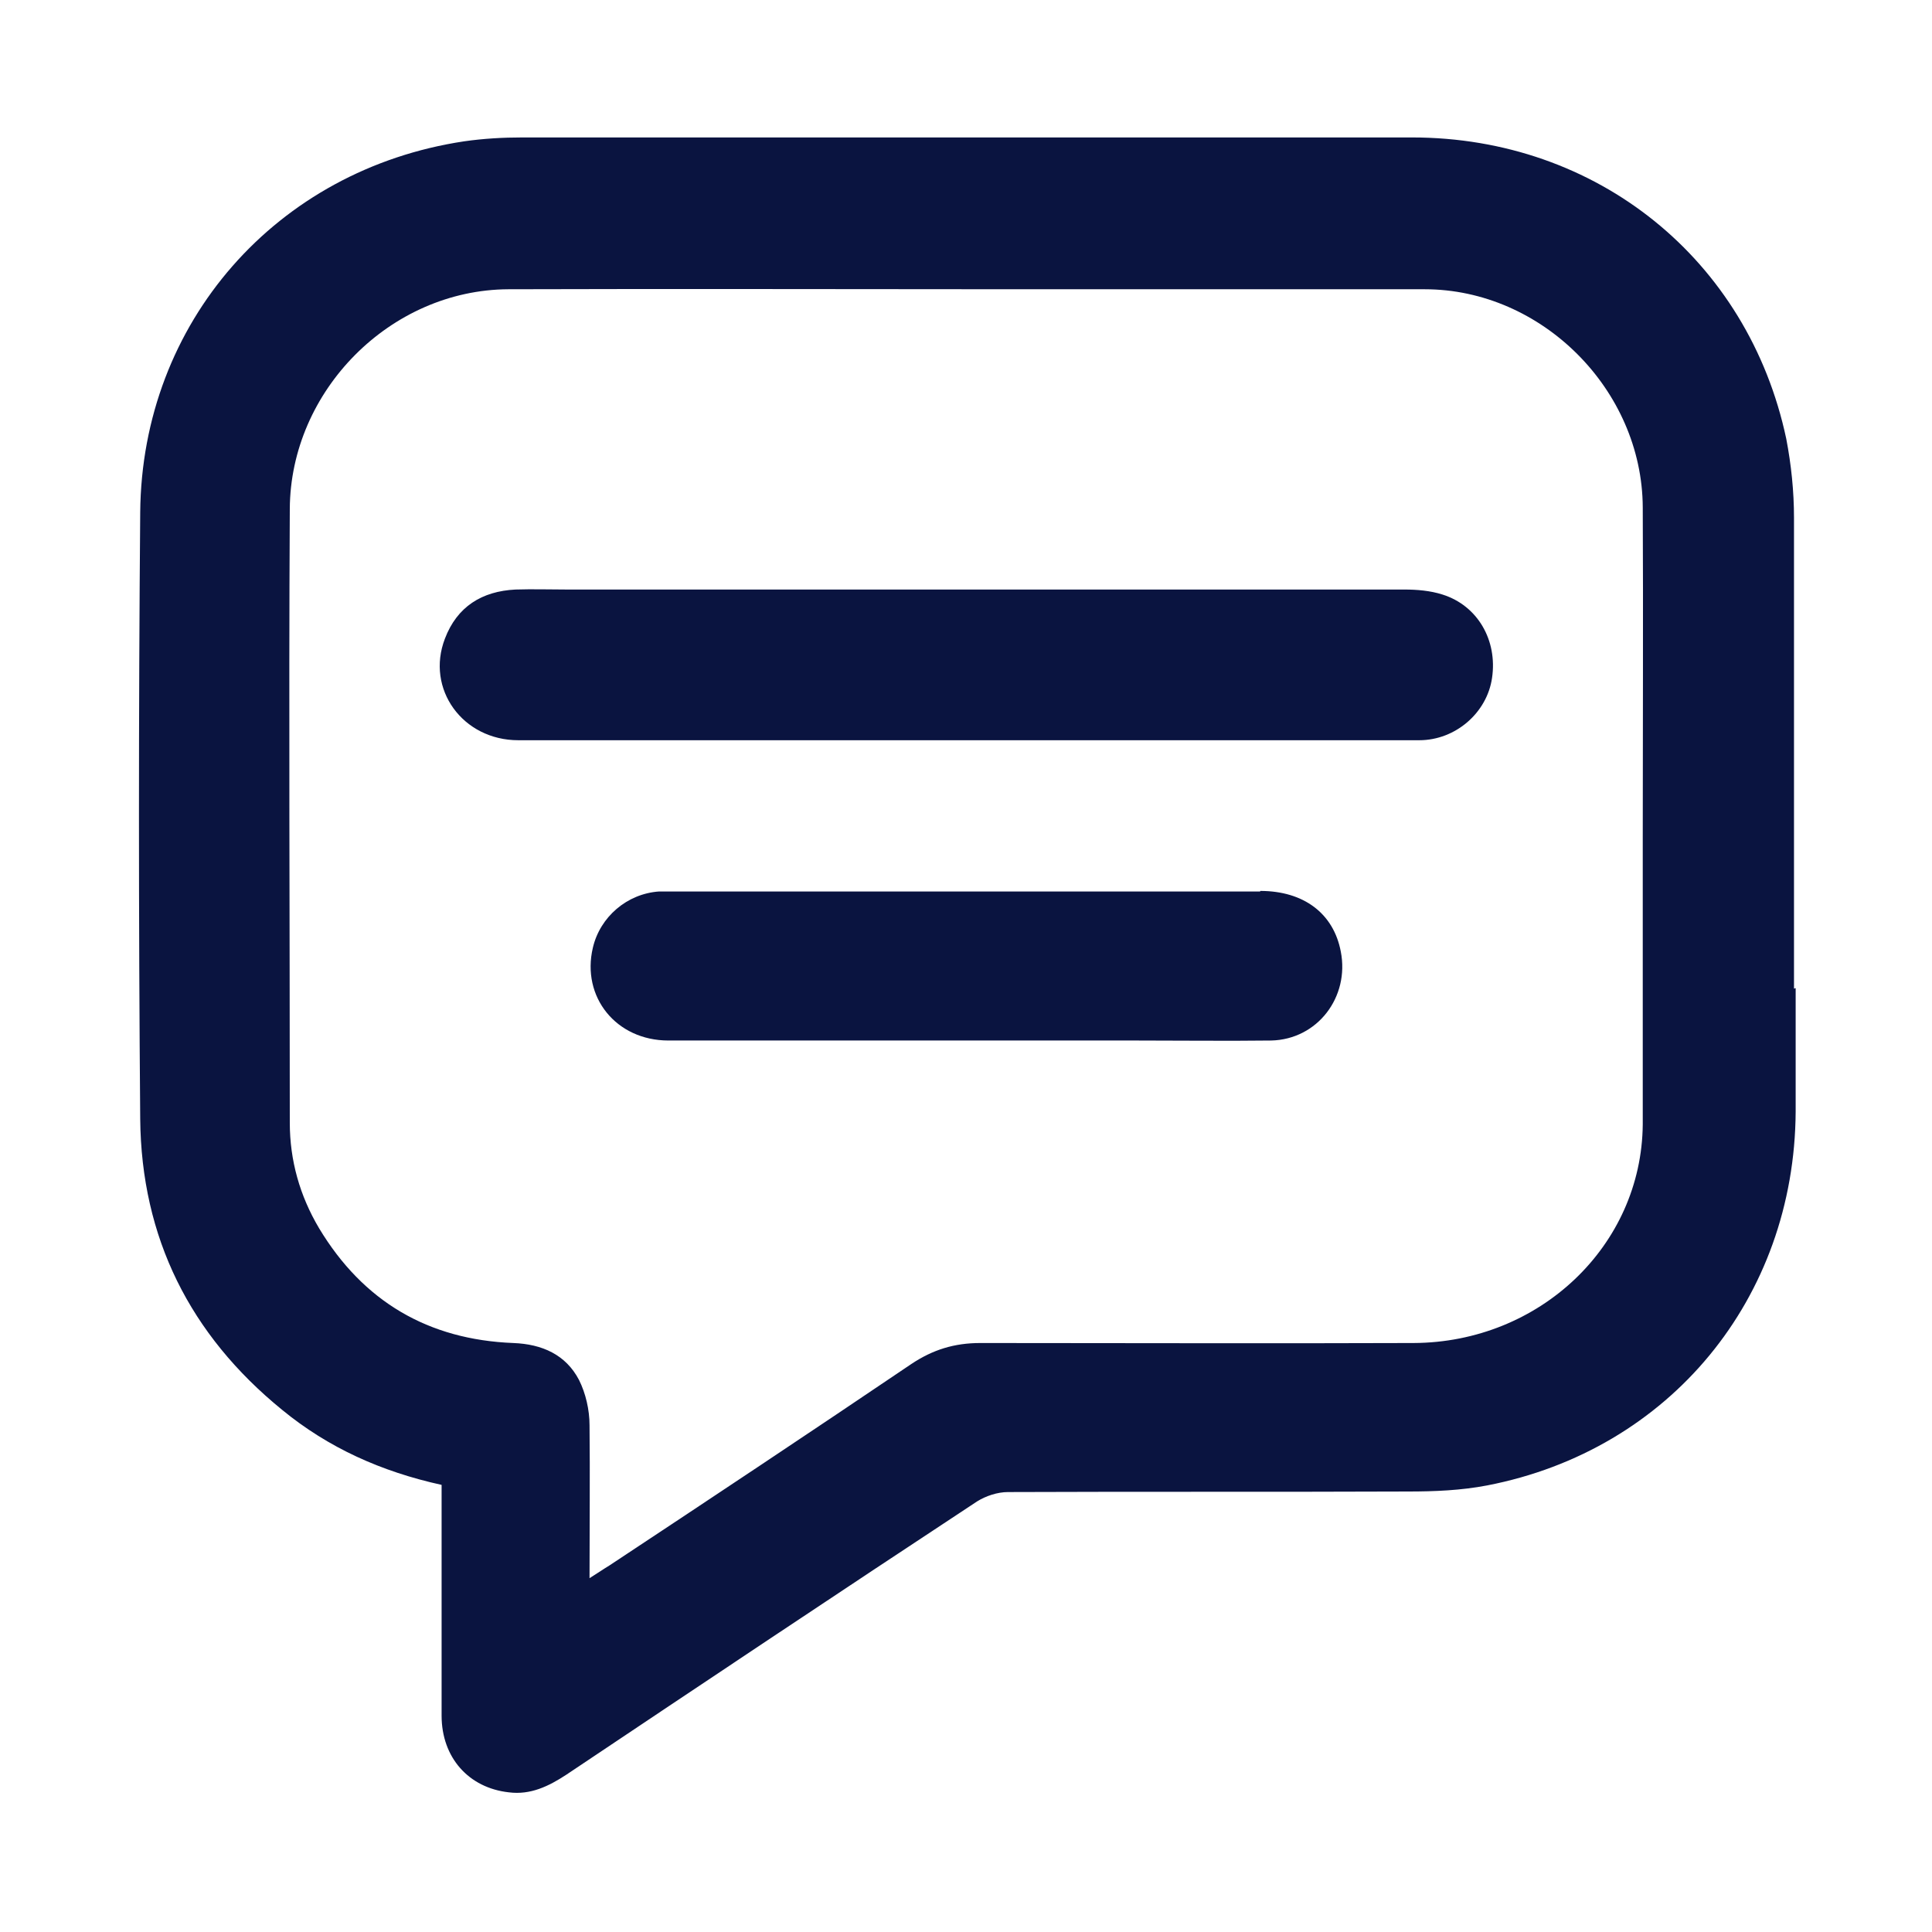 <?xml version="1.0" encoding="UTF-8"?><svg id="Ebene_1" xmlns="http://www.w3.org/2000/svg" viewBox="0 0 35 35"><defs><style>.cls-1{fill:#0a1440;}</style></defs><path class="cls-1" d="M26.13,10.77c-.22-.07-.46-.09-.69-.09-5.06,0-10.11,0-15.17,0-.31,0-.62-.01-.93,0-.61,.03-1.06,.31-1.28,.89-.35,.91,.32,1.84,1.33,1.84,2.7,0,5.41,0,8.11,0,1.68,0,3.36,0,5.05,0,1.05,0,2.11,0,3.16,0,.66,0,1.23-.5,1.32-1.13,.1-.68-.26-1.31-.9-1.51Z"/><path class="cls-1" d="M22.83,16.15c-3.54,0-7.09,0-10.63,0-.09,0-.17,0-.26,0-.58,.04-1.07,.46-1.2,1.02-.21,.89,.42,1.68,1.37,1.68,1.8,0,3.6,0,5.39,0,1.03,0,2.06,0,3.1,0,.81,0,1.62,.01,2.43,0,.84-.02,1.42-.79,1.26-1.61-.13-.69-.67-1.1-1.46-1.1Z"/><path class="cls-1" d="M32.5,17.91c0-.91,0-1.82,0-2.73,0-1.93,0-3.86,0-5.8,0-.48-.05-.96-.14-1.43-.69-3.25-3.43-5.46-6.78-5.46-1.47,0-2.93,0-4.4,0-.91,0-1.82,0-2.73,0-3,0-6,0-8.99,0-.35,0-.7,.02-1.05,.07-3.4,.51-5.84,3.28-5.87,6.72-.03,3.66-.03,7.33,0,10.99,.02,2.15,.9,3.91,2.57,5.27,.84,.69,1.8,1.12,2.89,1.36v.38c0,1.27,0,2.53,0,3.8,0,.76,.49,1.31,1.22,1.39,.39,.05,.72-.11,1.04-.32,2.48-1.66,4.95-3.31,7.44-4.95,.16-.1,.37-.17,.56-.17,2.42-.01,4.83,0,7.25-.01,.48,0,.96-.02,1.43-.11,3.31-.64,5.57-3.39,5.59-6.77,0-.75,0-1.49,0-2.24Zm-2.74,2.46c-.02,2.2-1.87,3.95-4.15,3.96-2.62,.01-5.24,0-7.85,0-.47,0-.86,.12-1.25,.38-1.82,1.23-3.64,2.44-5.47,3.65-.1,.06-.2,.13-.36,.23,0-.97,.01-1.87,0-2.77,0-.28-.07-.58-.19-.82-.24-.46-.67-.65-1.19-.67-1.54-.06-2.72-.75-3.52-2.08-.35-.59-.53-1.23-.53-1.91,0-3.71-.02-7.41,0-11.12,.01-2.14,1.82-3.97,3.96-3.98,3.08-.01,6.15,0,9.23,0,.91,0,1.82,0,2.73,0,1.55,0,3.09,0,4.64,0,2.12,0,3.94,1.82,3.95,3.95,.01,2,0,4,0,6,0,.91,0,1.82,0,2.72,0,.82,0,1.64,0,2.46Z"/></svg>